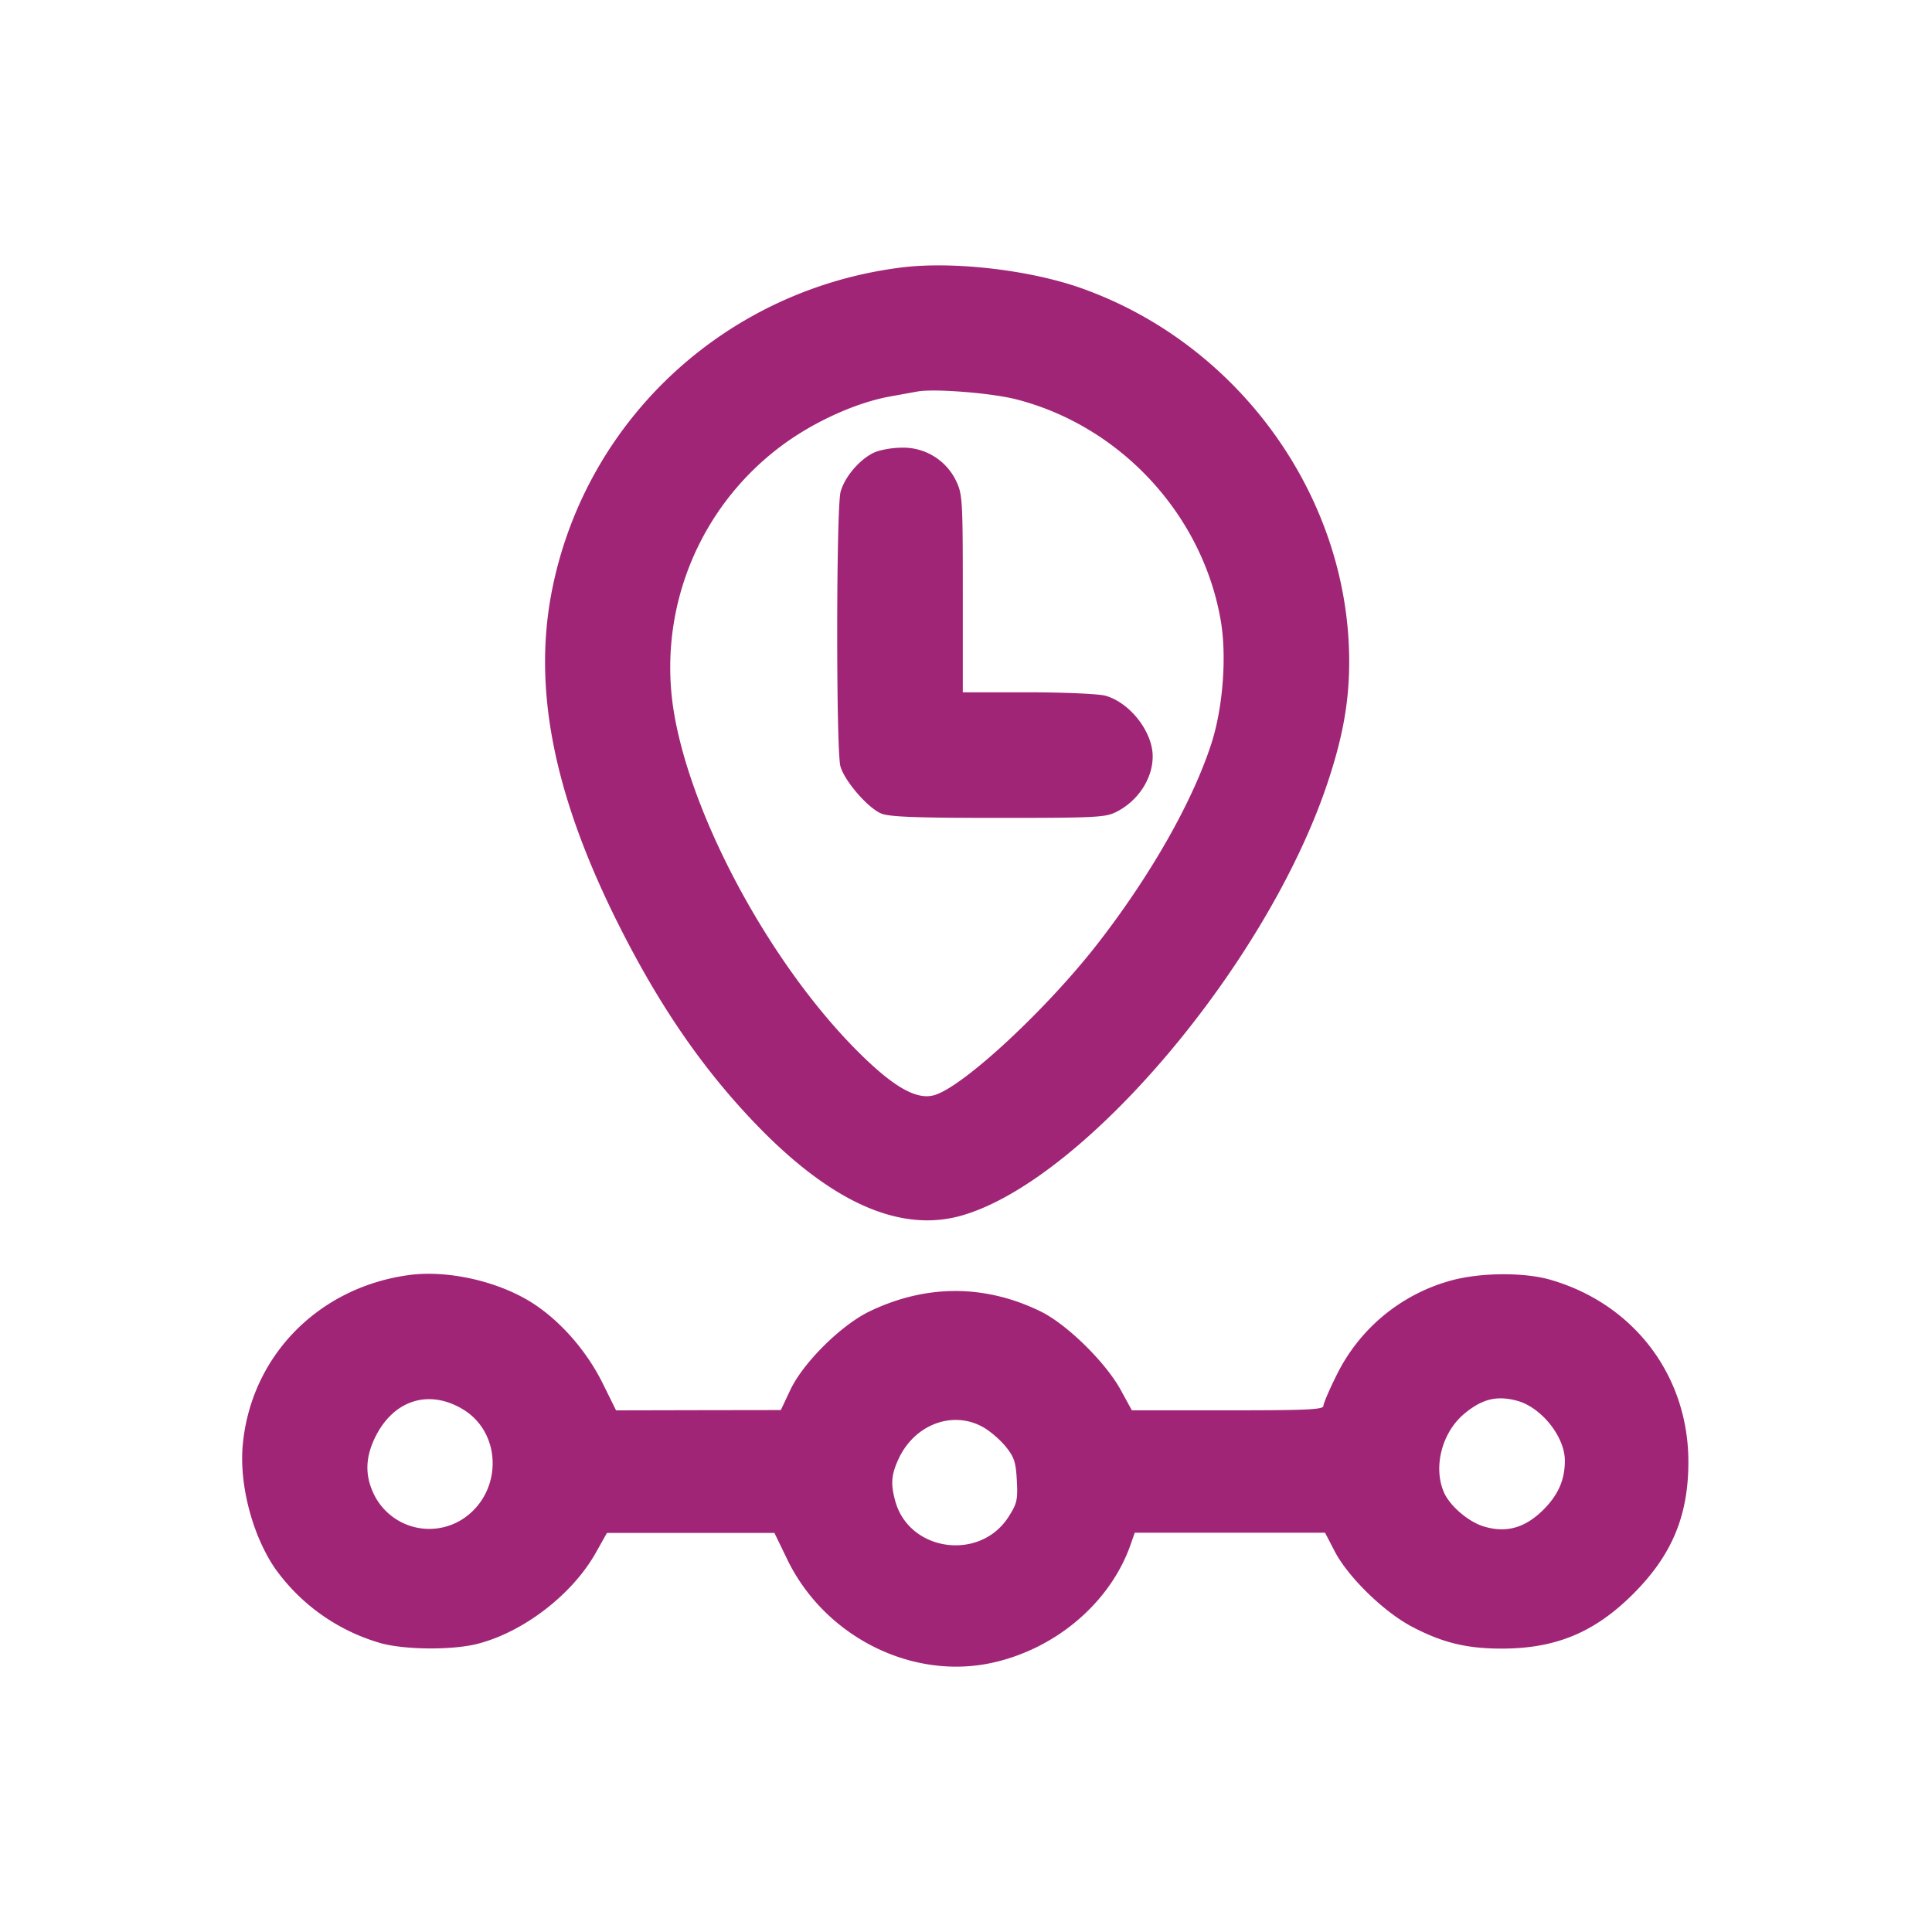 <svg xmlns="http://www.w3.org/2000/svg" viewBox="0 0 32 32" xml:space="preserve"><path d="M14.933 4.43c-2.882.359-5.2 2.483-5.78 5.296-.344 1.666.018 3.475 1.135 5.672.659 1.297 1.356 2.306 2.211 3.2 1.264 1.322 2.422 1.835 3.451 1.529 2.034-.604 5.044-4.175 6.041-7.168.251-.754.356-1.341.356-1.998 0-2.715-1.806-5.244-4.415-6.18-.858-.309-2.139-.458-2.999-.351m1.894 2.183c1.728.441 3.086 1.905 3.391 3.657.104.6.039 1.456-.158 2.059-.315.963-1.004 2.173-1.877 3.298-.835 1.075-2.196 2.344-2.691 2.507-.297.098-.684-.119-1.283-.717-1.429-1.428-2.733-3.82-3.04-5.579a4.574 4.574 0 0 1 1.951-4.579c.51-.341 1.124-.603 1.627-.693l.453-.082c.28-.049 1.218.025 1.627.129m-2.361.888c-.236.117-.475.4-.543.644-.073.263-.076 4.291-.003 4.548.069.244.453.688.675.781.136.056.566.073 1.939.073 1.629 0 1.779-.008 1.961-.102.36-.184.6-.555.597-.923-.003-.406-.38-.887-.784-.999-.111-.031-.687-.056-1.281-.056h-1.08V9.83c0-1.564-.005-1.647-.115-1.873a.97.97 0 0 0-.896-.542c-.163 0-.374.039-.47.086M6.773 21.119c-1.501.204-2.615 1.342-2.752 2.811-.061.654.157 1.493.531 2.043a3.247 3.247 0 0 0 1.776 1.249c.415.107 1.184.109 1.589.003.761-.198 1.563-.817 1.95-1.504l.186-.331h2.774l.212.438c.612 1.265 2.035 1.993 3.361 1.72 1.068-.221 1.985-.994 2.325-1.961l.07-.2h3.152l.159.306c.221.427.818 1.009 1.286 1.253.504.264.905.361 1.486.36.89-.001 1.533-.268 2.168-.901.645-.643.919-1.297.919-2.192 0-1.426-.901-2.616-2.285-3.016-.46-.133-1.225-.119-1.707.03a2.988 2.988 0 0 0-1.832 1.544c-.122.243-.221.475-.221.515 0 .061-.271.074-1.587.073h-1.586l-.182-.333c-.255-.466-.9-1.098-1.338-1.309-.923-.447-1.894-.445-2.827.005-.47.227-1.099.851-1.311 1.302l-.156.331-1.364.002-1.365.003-.224-.453c-.263-.529-.69-1.019-1.149-1.317-.563-.365-1.41-.559-2.058-.471m.903 2.229c.637.392.647 1.349.019 1.791a1.02 1.02 0 0 1-1.515-.417c-.138-.303-.125-.597.039-.926.305-.613.893-.793 1.457-.448m17.459-.145c.397.111.781.593.784.984.001.328-.112.582-.373.836-.297.287-.603.37-.966.261-.26-.077-.573-.347-.668-.575-.176-.422-.025-.991.346-1.297.295-.244.54-.302.877-.209m-8.847.438c.115.065.282.21.372.322.139.172.166.257.182.56.017.321.003.381-.139.603-.473.736-1.642.574-1.874-.261-.078-.283-.068-.434.05-.692.263-.58.903-.821 1.409-.532" fill="#A12577" fill-rule="evenodd"/></svg>